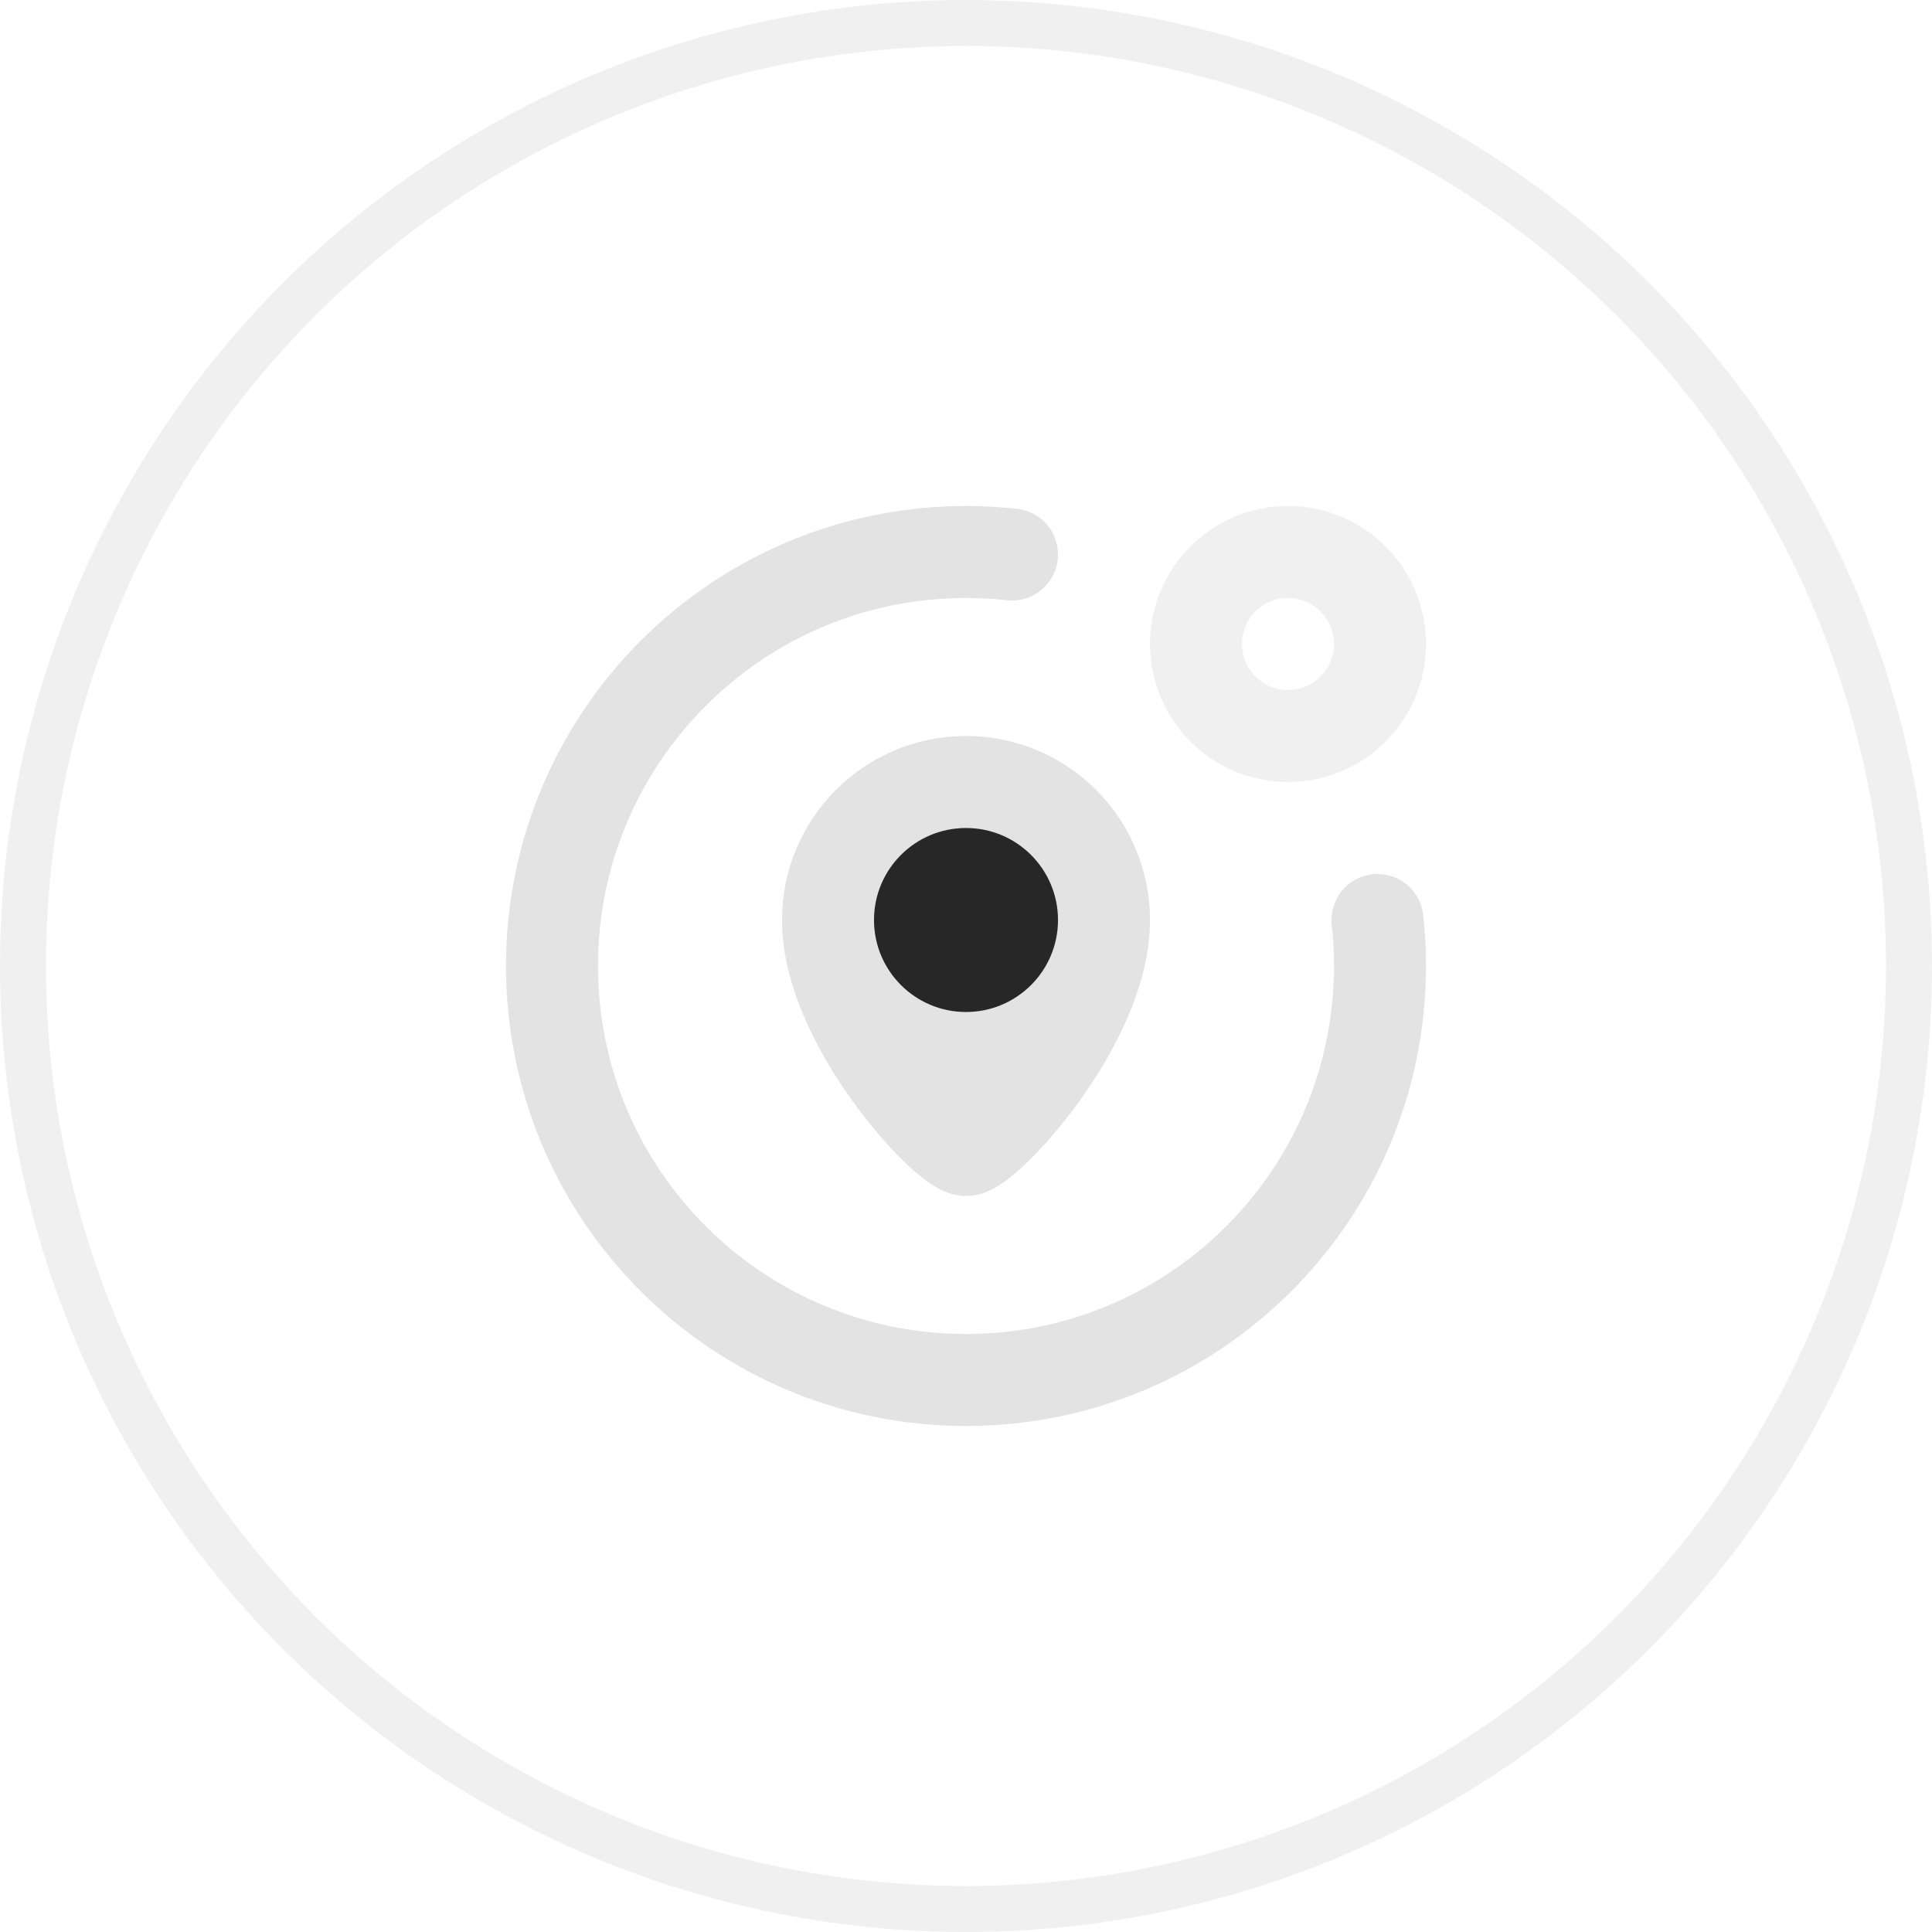 <svg width="56" height="56" viewBox="0 0 42 42" fill="none" xmlns="http://www.w3.org/2000/svg">
  <circle opacity="0.5" cx="21" cy="21" r="20.5" stroke="#E3E3E3" stroke-linecap="square" />
  <path
    d="M29.945 20C29.981 20.328 30 20.662 30 21C30 25.971 25.971 30 21 30C16.029 30 12 25.971 12 21C12 16.029 16.029 12 21 12C21.338 12 21.672 12.019 22 12.055"
    stroke="#E3E3E3" stroke-width="2" stroke-linecap="round" stroke-linejoin="round" />
  <path
    d="M24 20C24 22.25 21.429 25 21 25C20.571 25 18 22.25 18 20C18 18.343 19.343 17 21 17C22.657 17 24 18.343 24 20Z"
    fill="#E3E3E3" stroke="#E3E3E3" stroke-width="2" />
  <circle opacity="0.5" cx="28" cy="14" r="2" stroke="#E3E3E3" stroke-width="2" />
  <circle cx="21" cy="20" r="2" fill="#272727" />
</svg>